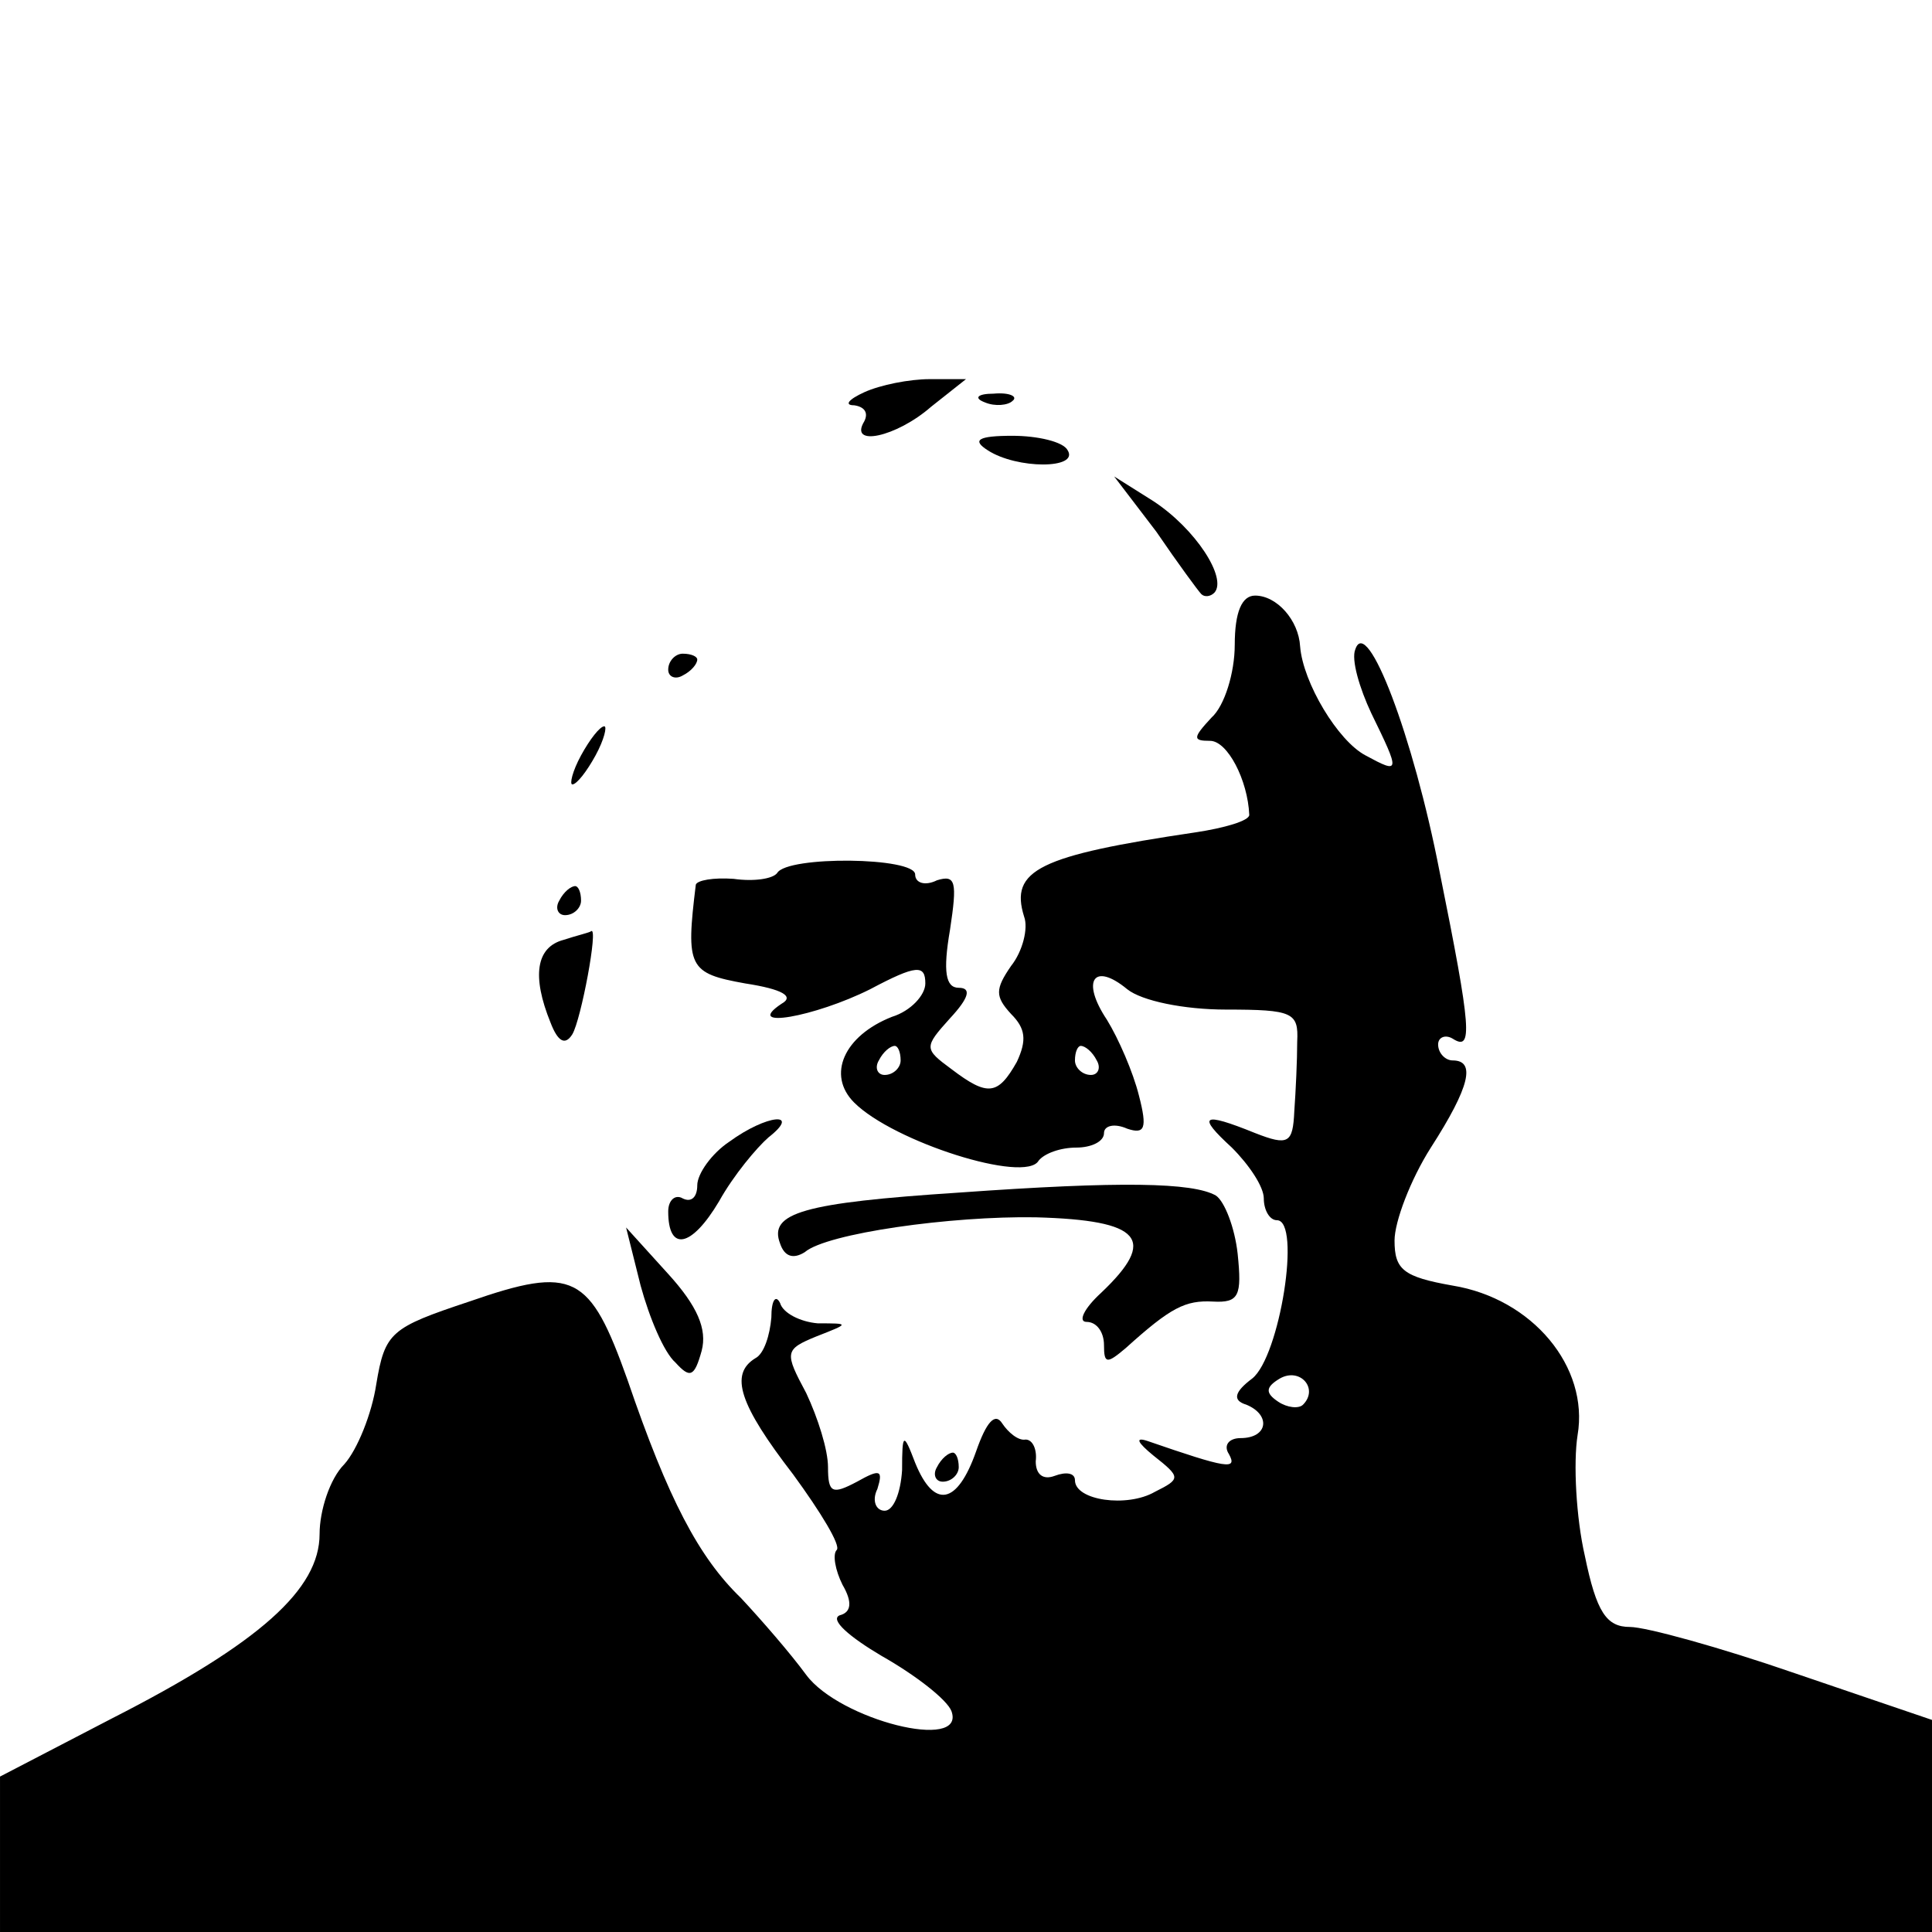<?xml version="1.0" standalone="no"?>
<!DOCTYPE svg PUBLIC "-//W3C//DTD SVG 20010904//EN"
 "http://www.w3.org/TR/2001/REC-SVG-20010904/DTD/svg10.dtd">
<svg version="1.0" xmlns="http://www.w3.org/2000/svg"
 width="133pt" height="133pt" viewBox="0 0 133 133"
 preserveAspectRatio="xMidYMid meet">

<g transform="translate(0,133) scale(0.1,-0.1)"
fill="#000000" stroke="none">
<path d="M595 1060 c-11 -5 -14 -9 -7 -9 7 -1 10 -5 7 -11 -11 -18 22 -11 46
10 l24 19 -25 0 c-14 0 -34 -4 -45 -9z"/>
<path d="M678 1053 c7 -3 16 -2 19 1 4 3 -2 6 -13 5 -11 0 -14 -3 -6 -6z"/>
<path d="M680 1020 c20 -13 63 -13 55 0 -3 6 -21 10 -38 10 -24 0 -28 -3 -17
-10z"/>
<path d="M796 964 c15 -22 29 -41 31 -43 2 -2 6 -2 9 1 9 10 -13 44 -42 63
l-27 17 29 -38z"/>
<path d="M850 886 c0 -19 -7 -42 -16 -50 -13 -14 -13 -16 -1 -16 12 0 26 -27
27 -51 0 -4 -17 -9 -37 -12 -108 -16 -128 -26 -118 -58 3 -8 -1 -24 -9 -34
-11 -16 -11 -21 0 -33 10 -10 11 -18 4 -33 -13 -23 -20 -24 -45 -5 -19 14 -19
15 -1 35 13 14 15 21 6 21 -9 0 -11 11 -6 40 5 33 4 38 -9 34 -8 -4 -15 -2
-15 4 0 12 -88 13 -95 1 -3 -4 -16 -6 -30 -4 -14 1 -25 -1 -26 -4 -7 -57 -5
-61 34 -68 26 -4 34 -9 25 -14 -27 -18 23 -9 61 10 32 17 38 17 38 4 0 -8 -10
-19 -23 -23 -33 -13 -45 -40 -26 -59 27 -27 118 -56 127 -40 4 5 15 9 26 9 10
0 19 4 19 10 0 5 7 7 16 3 12 -4 14 0 8 23 -4 16 -14 39 -22 52 -18 27 -9 40
14 21 10 -8 39 -14 68 -14 46 0 50 -2 49 -22 0 -13 -1 -34 -2 -48 -1 -22 -4
-24 -27 -15 -37 15 -40 12 -16 -10 12 -12 22 -27 22 -35 0 -8 4 -15 9 -15 17
0 2 -94 -17 -109 -12 -9 -14 -15 -4 -18 17 -7 15 -23 -4 -23 -8 0 -12 -5 -8
-11 6 -11 -1 -10 -56 9 -9 3 -7 -1 4 -10 19 -15 19 -16 1 -25 -19 -11 -55 -6
-55 8 0 5 -6 6 -14 3 -8 -3 -13 1 -13 10 1 8 -2 15 -7 15 -5 -1 -12 5 -16 11
-5 8 -11 1 -18 -19 -13 -37 -29 -40 -42 -8 -8 21 -9 21 -9 -5 -1 -16 -6 -28
-12 -28 -6 0 -9 7 -5 15 4 13 2 14 -14 5 -17 -9 -20 -8 -20 10 0 12 -7 34 -15
51 -15 28 -15 30 7 39 23 9 23 9 1 9 -12 1 -24 7 -26 14 -3 6 -6 2 -6 -10 -1
-12 -5 -25 -11 -28 -18 -11 -11 -32 26 -80 19 -26 33 -49 30 -52 -3 -3 -1 -14
4 -24 7 -12 6 -19 -2 -21 -7 -3 7 -15 29 -28 23 -13 45 -30 48 -38 10 -28 -77
-6 -100 25 -11 15 -31 38 -45 53 -29 28 -50 68 -78 150 -26 73 -37 79 -109 54
-54 -18 -58 -21 -64 -57 -3 -20 -13 -45 -22 -55 -10 -10 -17 -32 -17 -48 0
-38 -41 -75 -143 -127 l-77 -40 0 -53 0 -54 665 0 665 0 0 73 0 73 -94 32
c-52 18 -103 32 -114 32 -16 0 -23 10 -31 49 -6 26 -8 64 -5 83 8 47 -31 94
-86 103 -34 6 -40 11 -40 31 0 13 11 42 25 64 27 42 31 60 15 60 -5 0 -10 5
-10 11 0 5 5 7 10 4 14 -9 13 6 -9 115 -18 93 -50 177 -58 153 -3 -7 3 -27 11
-44 20 -41 20 -42 -4 -29 -19 10 -43 50 -45 75 -1 18 -16 35 -31 35 -9 0 -14
-11 -14 -34z m-230 -286 c0 -5 -5 -10 -11 -10 -5 0 -7 5 -4 10 3 6 8 10 11 10
2 0 4 -4 4 -10z m135 0 c3 -5 1 -10 -4 -10 -6 0 -11 5 -11 10 0 6 2 10 4 10 3
0 8 -4 11 -10z m142 -237 c-3 -3 -11 -2 -17 2 -9 6 -9 10 1 16 14 8 27 -7 16
-18z"/>
<path d="M460 869 c0 -5 5 -7 10 -4 6 3 10 8 10 11 0 2 -4 4 -10 4 -5 0 -10
-5 -10 -11z"/>
<path d="M400 810 c-6 -11 -8 -20 -6 -20 3 0 10 9 16 20 6 11 8 20 6 20 -3 0
-10 -9 -16 -20z"/>
<path d="M385 710 c-3 -5 -1 -10 4 -10 6 0 11 5 11 10 0 6 -2 10 -4 10 -3 0
-8 -4 -11 -10z"/>
<path d="M388 683 c-19 -5 -22 -25 -9 -57 5 -13 10 -16 15 -8 6 10 18 74 13
71 -1 -1 -10 -3 -19 -6z"/>
<path d="M502 544 c-12 -8 -22 -22 -22 -30 0 -8 -4 -12 -10 -9 -5 3 -10 -1
-10 -9 0 -28 16 -25 35 7 10 18 26 37 34 44 23 18 -1 16 -27 -3z"/>
<path d="M660 509 c-107 -7 -131 -14 -123 -35 3 -9 9 -11 17 -6 15 13 101 25
159 24 73 -2 84 -15 45 -52 -12 -11 -16 -20 -10 -20 7 0 12 -7 12 -16 0 -13 2
-13 15 -2 31 28 41 33 60 32 18 -1 20 4 17 33 -2 18 -9 36 -15 40 -16 9 -65
10 -177 2z"/>
<path d="M441 445 c6 -22 16 -46 24 -53 10 -11 13 -10 18 8 4 15 -3 31 -23 53
l-29 32 10 -40z"/>
<path d="M645 320 c-3 -5 -1 -10 4 -10 6 0 11 5 11 10 0 6 -2 10 -4 10 -3 0
-8 -4 -11 -10z"/>
</g>
</svg>
